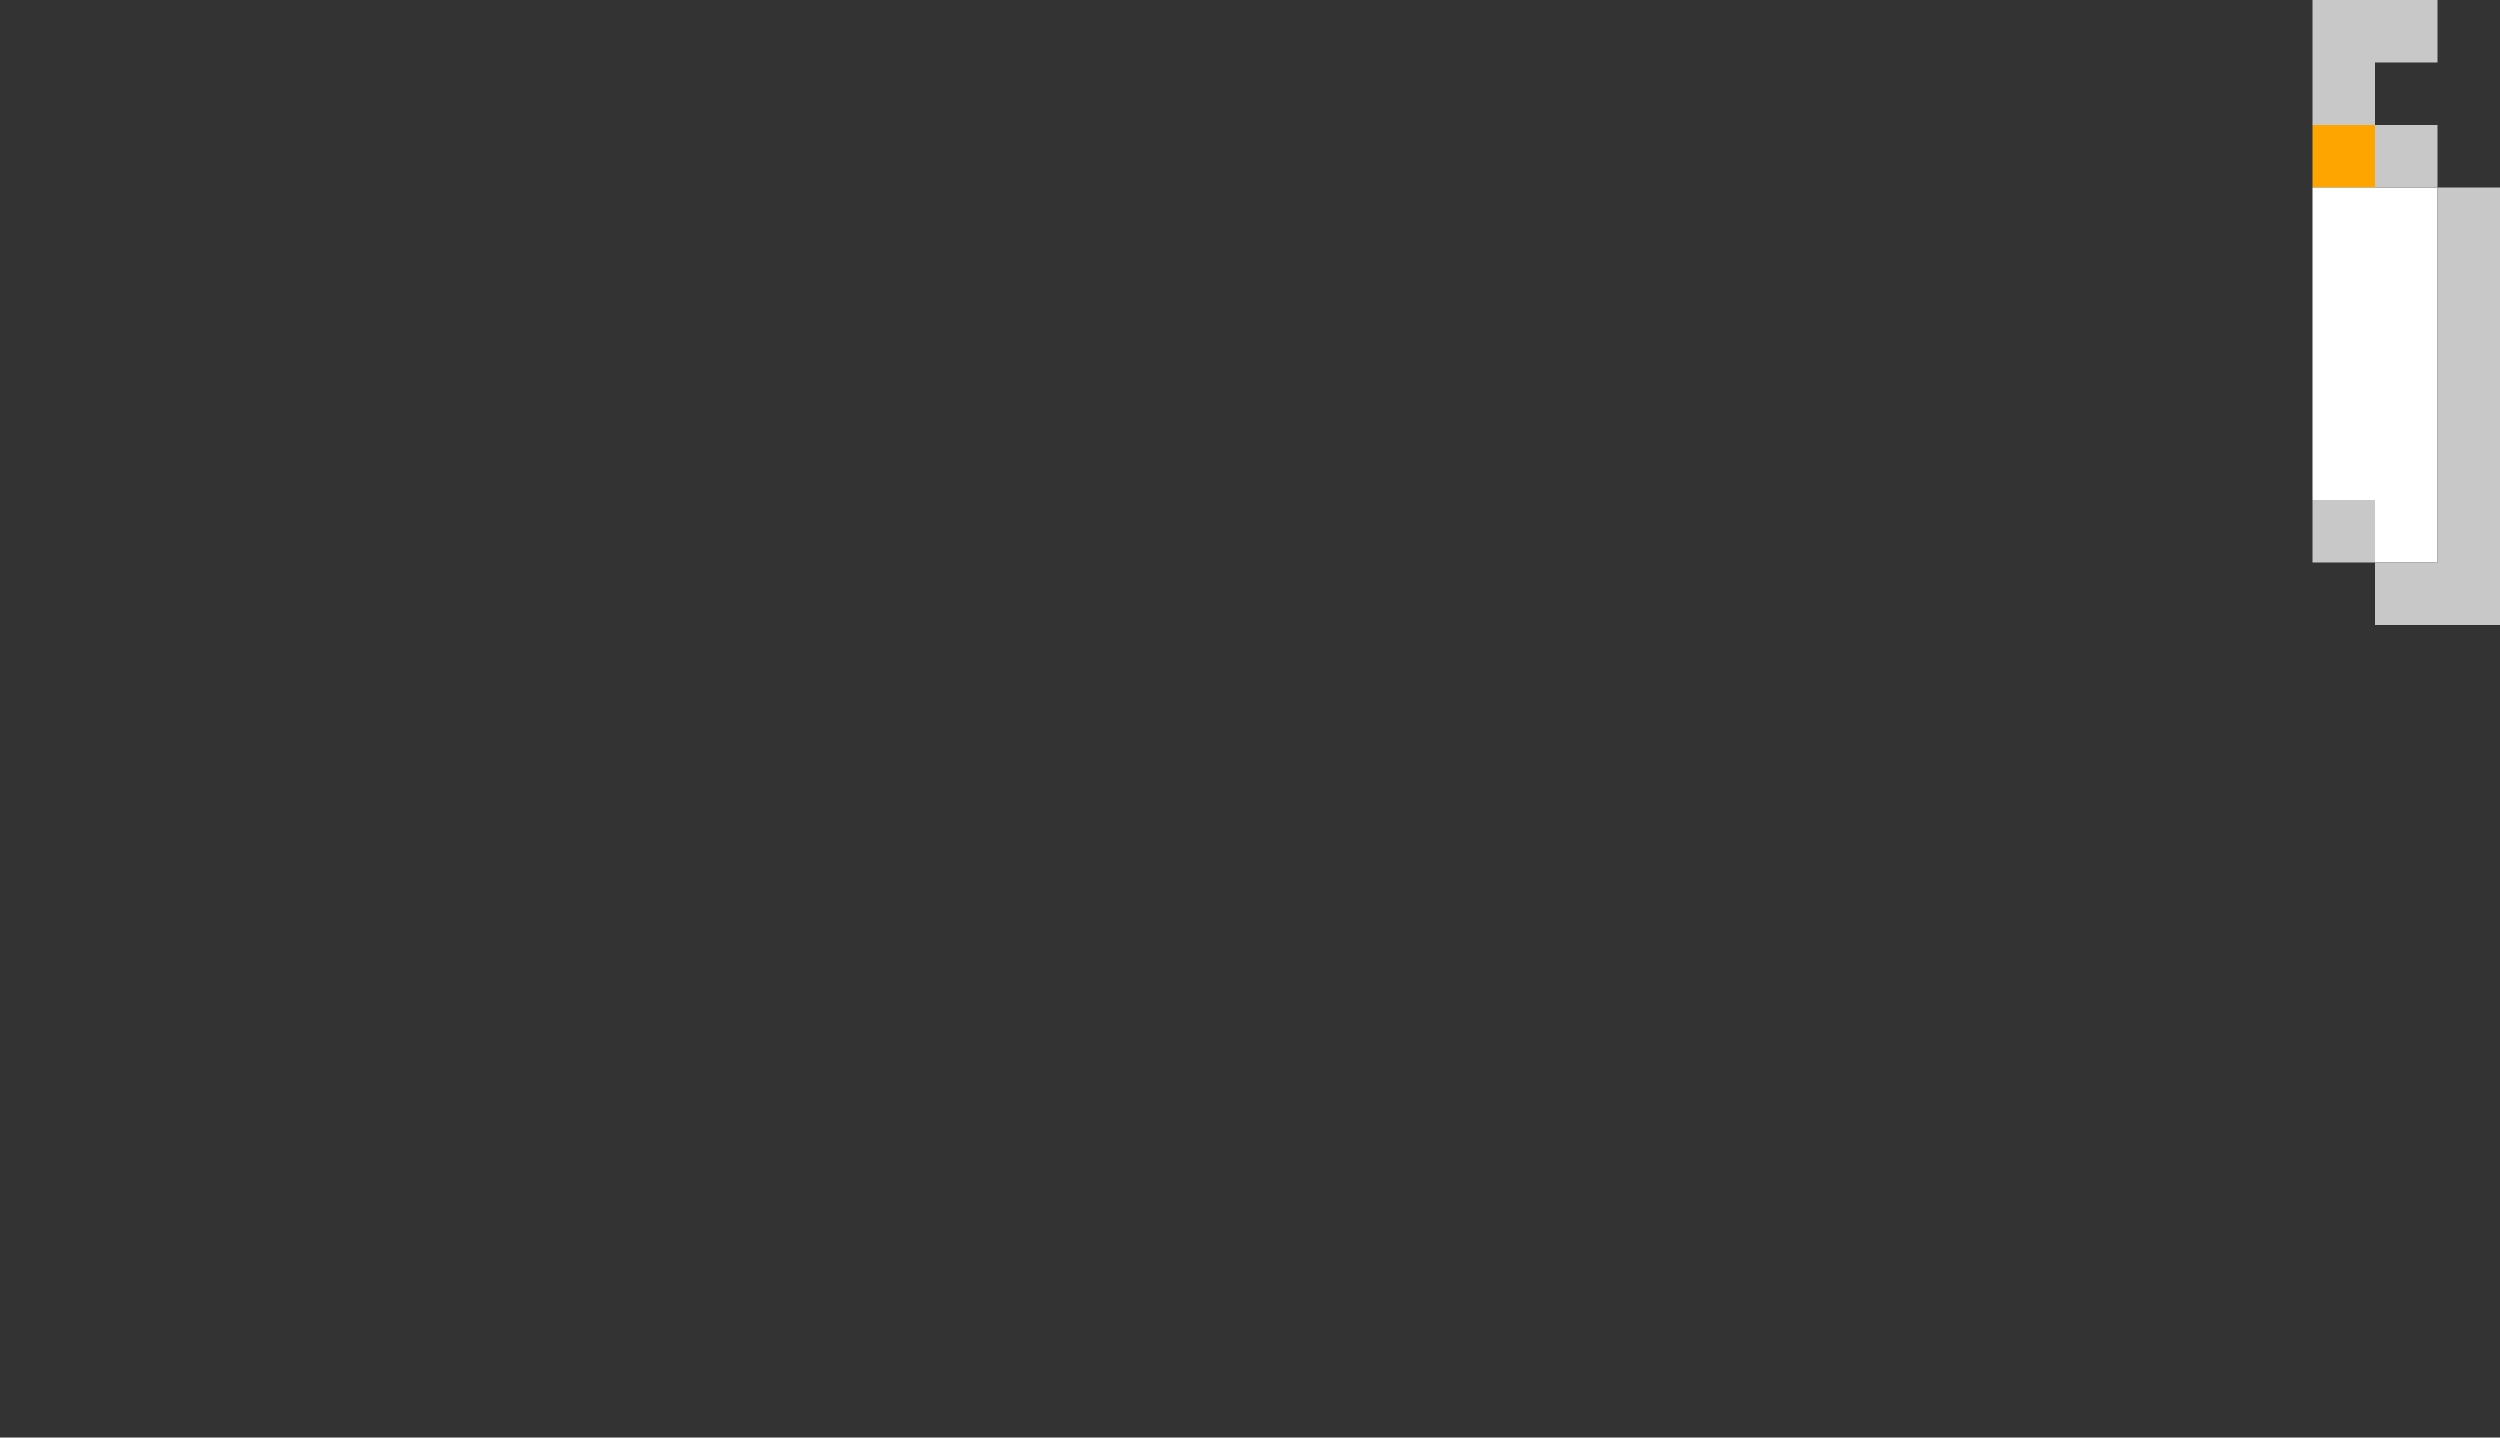 <svg xmlns="http://www.w3.org/2000/svg" viewBox="0 0 40 23"  xmlns:v="https://vecta.io/nano"><rect x="0" y="0" width="40" height="23" fill="#333333" stroke="none"/><path d="M37 2h1v1h-1z" fill="orange"/><path d="M37 8h1v1h1V3h-2z" fill="#fff"/><g fill="#c8c8c8"><path d="M37 2h1V1h1V0h-2zm0 7h1V8h-1z"/><path d="M38 2h1v1h-1z"/><path d="M39 3v6h-1v1h2V3z"/></g></svg>